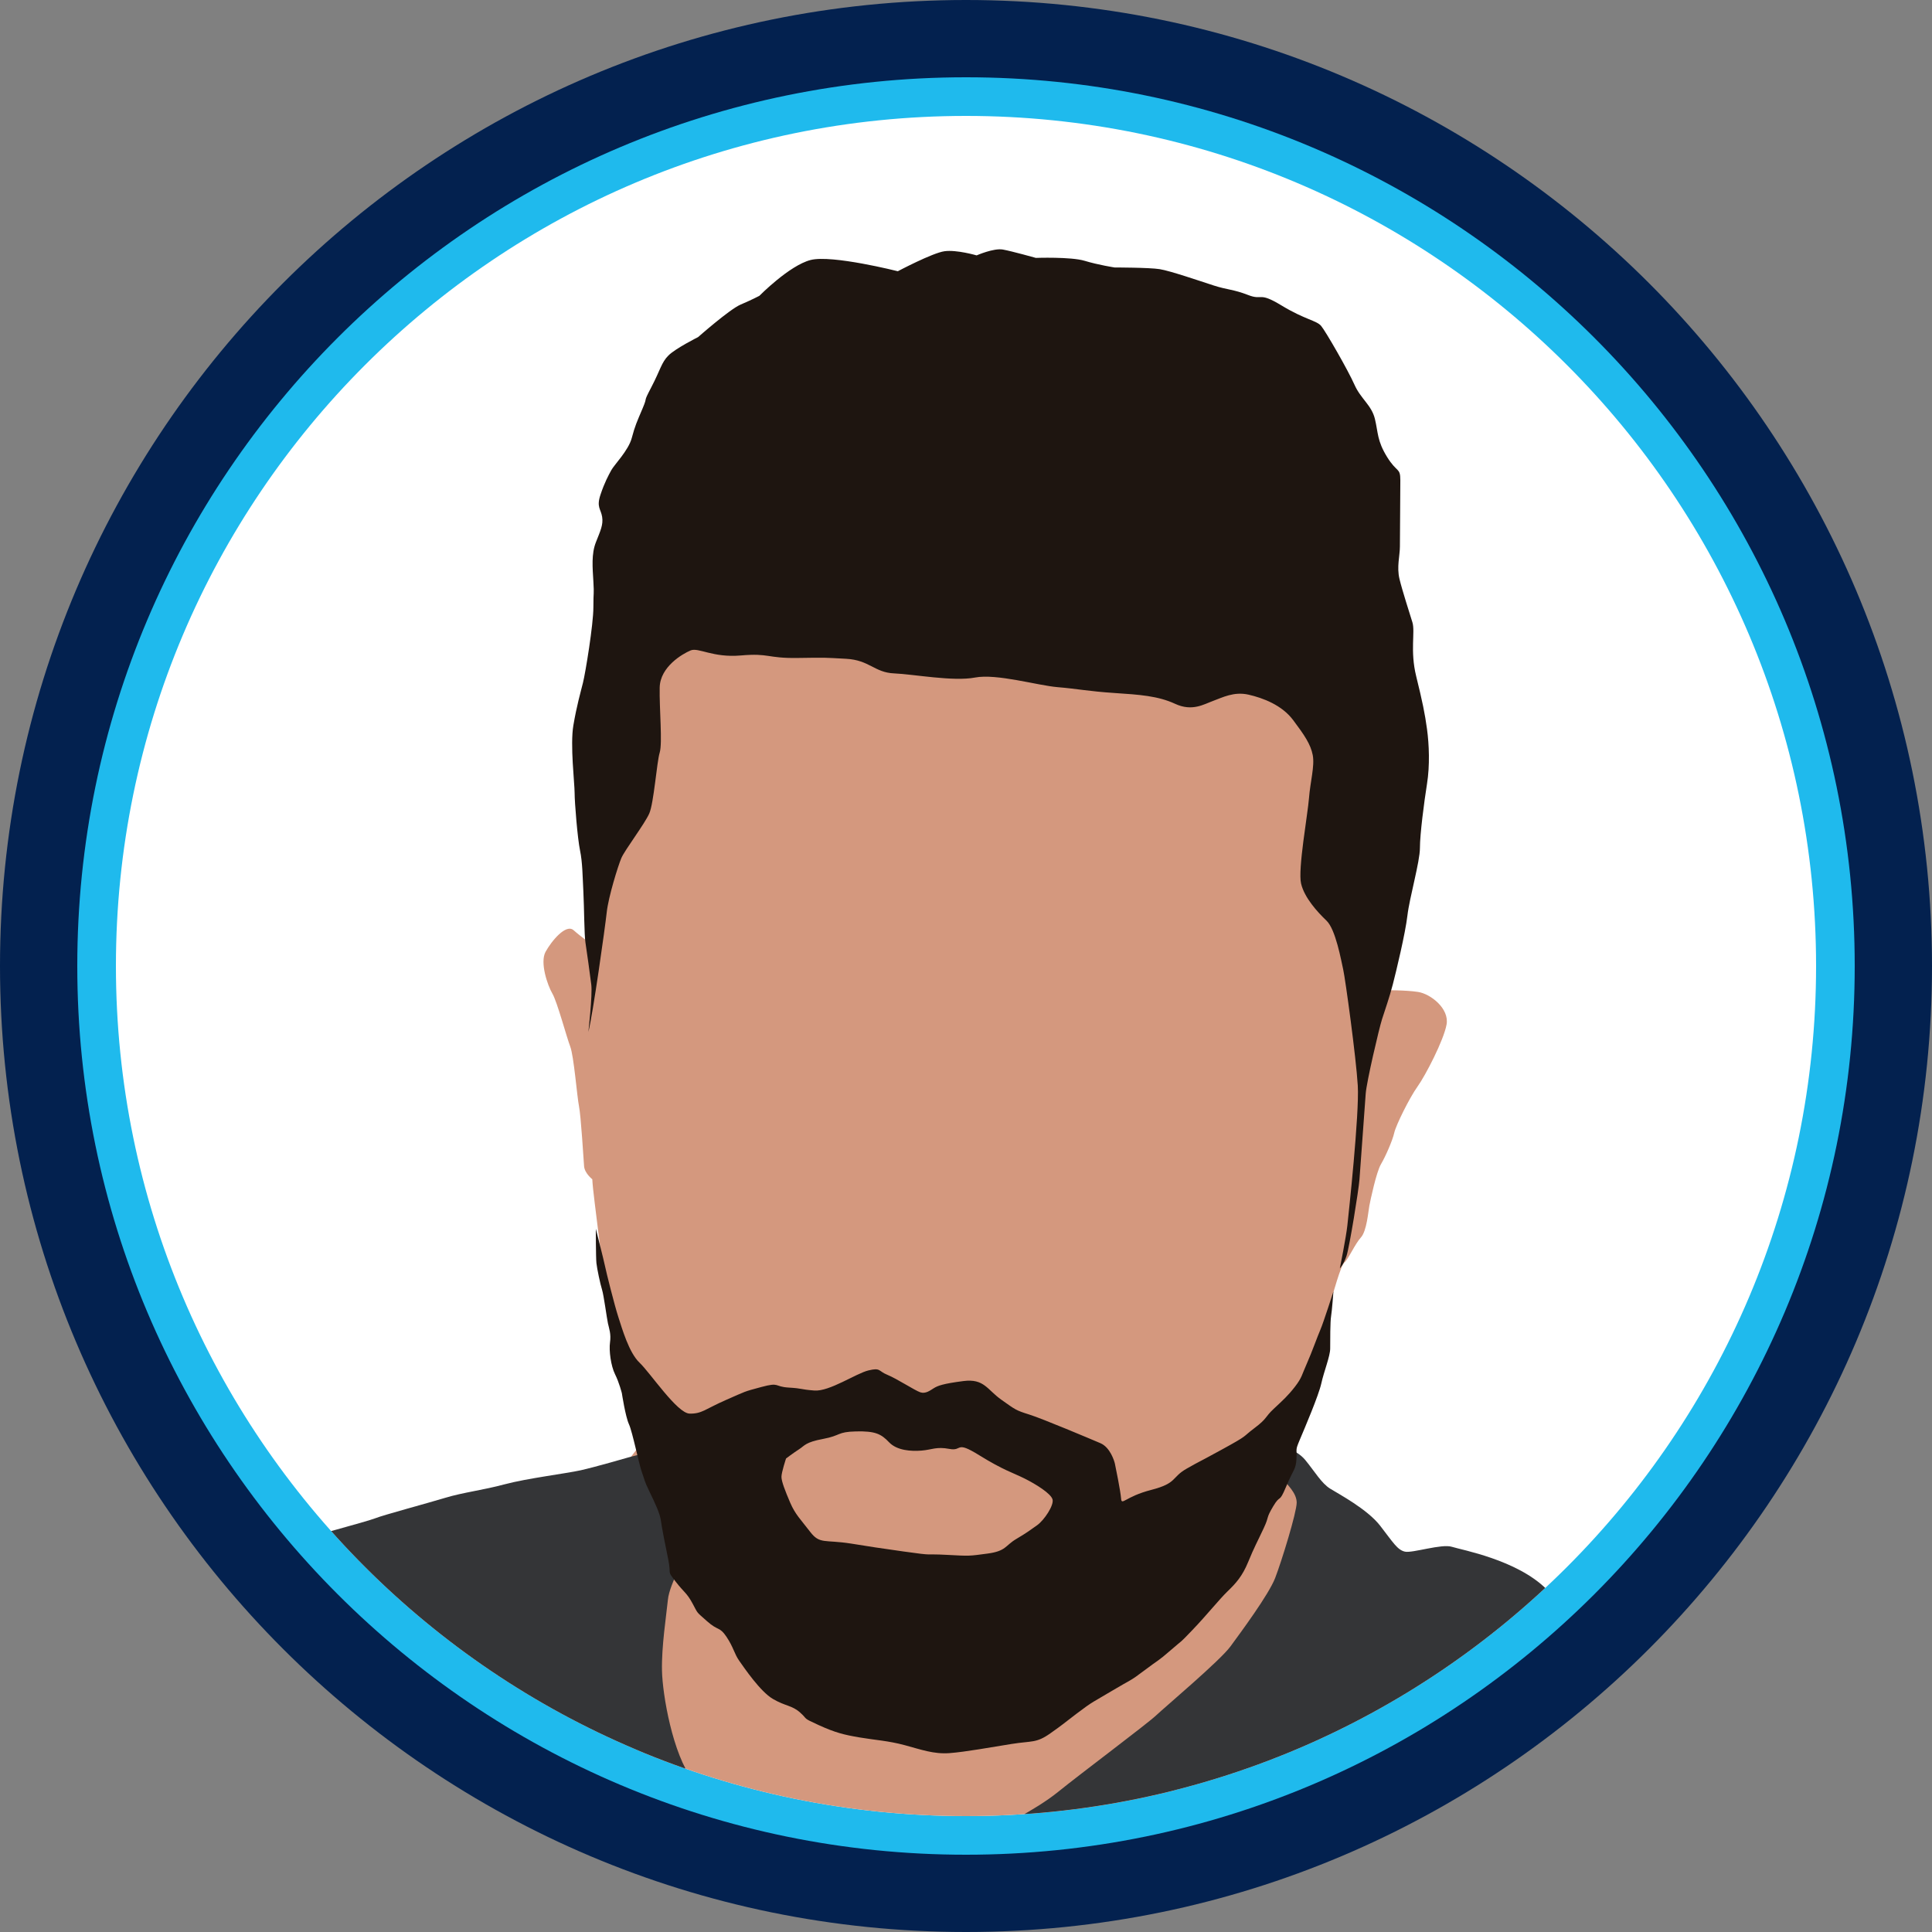 <?xml version="1.0" encoding="UTF-8" standalone="no"?><!DOCTYPE svg PUBLIC "-//W3C//DTD SVG 1.1//EN" "http://www.w3.org/Graphics/SVG/1.1/DTD/svg11.dtd"><svg width="100%" height="100%" viewBox="0 0 150 150" version="1.1" xmlns="http://www.w3.org/2000/svg" xmlns:xlink="http://www.w3.org/1999/xlink" xml:space="preserve" xmlns:serif="http://www.serif.com/" style="fill-rule:evenodd;clip-rule:evenodd;stroke-linejoin:round;stroke-miterlimit:2;"><rect x="0" y="0" width="150" height="150" fill="#808080" stroke="none"/><path id="base" d="M150,75c0,-41.394 -33.606,-75 -75,-75c-41.394,0 -75,33.606 -75,75c0,41.394 33.606,75 75,75c41.394,0 75,-33.606 75,-75Z" style="fill:#03214f;"/><path id="outline" d="M144,75c0,-38.082 -30.918,-69 -69,-69c-38.082,0 -69,30.918 -69,69c0,38.082 30.918,69 69,69c38.082,0 69,-30.918 69,-69Z" style="fill:#1fbaed;"/><path id="core" d="M141,75c0,-36.426 -29.574,-66 -66,-66c-36.426,0 -66,29.574 -66,66c0,36.426 29.574,66 66,66c36.426,0 66,-29.574 66,-66Z" style="fill:#fff;"/><clipPath id="_clip1"><path d="M141,75c0,-36.426 -29.574,-66 -66,-66c-36.426,0 -66,29.574 -66,66c0,36.426 29.574,66 66,66c36.426,0 66,-29.574 66,-66Z"/></clipPath><g clip-path="url(#_clip1)"><g id="lirik"><path d="M102.294,115.833c-20.851,53.05 -40.711,49.541 -59.862,5.69l7.841,-10.069c0,0 -3.299,-11.527 -3.673,-14.603c-0.373,-3.076 -0.571,-4.46 -0.615,-5.294c0,-0 -0.593,-0.462 -0.637,-1.011c-0.044,-0.549 -0.241,-3.889 -0.395,-4.658c-0.154,-0.769 -0.396,-3.888 -0.681,-4.635c-0.286,-0.747 -1.011,-3.472 -1.384,-4.109c-0.374,-0.637 -0.989,-2.416 -0.528,-3.251c0.462,-0.835 1.582,-2.197 2.175,-1.67c0.593,0.527 1.472,1.143 1.472,1.143l0.506,-11.469c-0.905,-9.575 11.078,-33.571 33.087,-27.519c22.372,6.152 28.734,20.108 26.934,34.132l0.901,8.371c-0,-0 1.669,-0.022 2.658,0.132c0.989,0.153 2.439,1.296 2.219,2.526c-0.22,1.23 -1.648,3.977 -2.263,4.833c-0.615,0.857 -1.67,2.988 -1.801,3.581c-0.132,0.594 -0.681,1.846 -1.033,2.439c-0.352,0.593 -0.813,2.768 -0.901,3.23c-0.088,0.461 -0.197,1.955 -0.659,2.46c-0.461,0.506 -0.988,1.714 -1.274,1.934c-0.286,0.219 -0.879,2.438 -1.077,3.053c-0.197,0.616 -0.725,3.977 -1.01,4.57c-0.286,0.593 -2.527,7.074 -2.527,7.074l2.527,3.12Z" style="fill:#d4987e;"/><path d="M23.369,119.508c0,-0 5.145,-1.381 5.773,-1.632c0.627,-0.251 4.058,-1.171 5.438,-1.589c1.381,-0.419 2.887,-0.586 4.602,-1.046c1.715,-0.46 4.768,-0.837 5.898,-1.088c1.129,-0.251 3.723,-1.004 3.723,-1.004l1.59,-0.418l3.012,7.781c-0,-0 -1.423,2.426 -1.548,3.681c-0.126,1.255 -0.502,3.639 -0.46,5.522c0.041,1.882 0.836,6.484 2.384,8.492c1.548,2.008 23.635,3.765 23.635,3.765c0,-0 2.97,-1.423 4.727,-2.845c1.757,-1.422 6.902,-5.271 7.613,-5.94c0.712,-0.67 4.979,-4.267 5.773,-5.355c0.795,-1.087 2.97,-4.016 3.472,-5.312c0.502,-1.297 1.674,-5.104 1.674,-5.857c-0,-0.753 -0.753,-1.422 -1.13,-1.882c-0.376,-0.46 -0.293,-2.51 -0.293,-2.51c0,-0 1.339,0.167 2.092,1.087c0.753,0.921 1.255,1.799 1.924,2.218c0.67,0.418 2.887,1.589 3.891,2.886c1.004,1.297 1.338,1.882 1.924,2.008c0.586,0.125 2.844,-0.628 3.639,-0.377c0.795,0.251 5.02,1.004 7.321,3.263c2.301,2.259 -0.126,11.169 -0.126,11.169c-41.051,21.362 -73.33,16.641 -96.548,-15.017Z" style="fill:#343537;"/><path d="M46.26,95.399c-0,0 -0,2.227 0.046,2.664c0.046,0.436 0.298,1.63 0.436,2.066c0.138,0.437 0.368,2.205 0.459,2.618c0.092,0.413 0.253,0.827 0.161,1.47c-0.092,0.643 0.069,1.837 0.39,2.48c0.322,0.643 0.529,1.469 0.529,1.469c-0,0 0.275,1.814 0.551,2.411c0.275,0.597 0.78,3.123 1.01,3.743c0.23,0.62 0.138,0.574 0.597,1.516c0.459,0.941 0.804,1.699 0.873,2.227c0.069,0.528 0.321,1.791 0.574,3.031c0.252,1.24 -0.138,0.781 0.551,1.676c0.689,0.896 0.872,0.873 1.332,1.723c0.459,0.849 0.252,0.597 1.125,1.377c0.872,0.781 0.964,0.391 1.515,1.217c0.551,0.827 0.597,1.309 0.988,1.86c0.39,0.551 1.63,2.388 2.617,2.962c0.988,0.574 1.47,0.483 2.113,1.057c0.643,0.574 0.115,0.367 1.424,0.964c1.309,0.597 1.974,0.758 3.191,0.965c1.217,0.206 2.205,0.252 3.491,0.597c1.286,0.344 2.25,0.711 3.49,0.62c1.24,-0.092 3.238,-0.46 4.822,-0.712c1.585,-0.253 1.906,-0.046 3.008,-0.827c1.102,-0.781 0.689,-0.505 2.021,-1.515c1.332,-1.011 1.286,-0.896 2.778,-1.792c1.493,-0.895 1.332,-0.688 2.48,-1.561c1.149,-0.873 1.011,-0.666 2.09,-1.607c1.079,-0.942 0.528,-0.368 1.653,-1.539c1.125,-1.171 2.09,-2.388 2.733,-3.008c0.643,-0.62 1.148,-1.171 1.607,-2.296c0.459,-1.125 0.712,-1.562 1.194,-2.595c0.482,-1.033 0.138,-0.689 0.735,-1.699c0.597,-1.011 0.436,-0.161 1.01,-1.539c0.574,-1.377 0.758,-1.309 0.804,-2.158c0.046,-0.85 -0.115,-0.597 0.253,-1.47c0.367,-0.872 1.469,-3.444 1.676,-4.386c0.207,-0.941 0.689,-2.112 0.689,-2.709c-0,-0.597 -0,-2.113 0.069,-2.503c0.069,-0.39 0.183,-1.929 0.183,-1.929c0,0 -0.78,2.434 -1.01,2.962c-0.23,0.528 -0.666,1.768 -1.056,2.641c-0.391,0.873 -0.368,1.079 -0.919,1.791c-0.551,0.712 -0.941,1.056 -1.653,1.722c-0.712,0.666 -0.482,0.735 -1.493,1.493c-1.01,0.758 -0.367,0.482 -2.548,1.676c-2.182,1.194 -1.493,0.781 -2.71,1.47c-1.217,0.689 -0.712,1.125 -2.756,1.653c-2.043,0.528 -2.296,1.263 -2.342,0.666c-0.046,-0.597 -0.436,-2.503 -0.482,-2.71c-0.046,-0.206 -0.367,-1.263 -1.125,-1.584c-0.758,-0.322 -4.501,-1.906 -5.534,-2.227c-1.033,-0.322 -1.056,-0.368 -2.159,-1.149c-1.102,-0.78 -1.331,-1.653 -2.939,-1.446c-1.607,0.206 -1.997,0.367 -2.296,0.551c-0.298,0.184 -0.643,0.459 -1.056,0.321c-0.414,-0.137 -1.814,-1.056 -2.549,-1.354c-0.735,-0.299 -0.505,-0.575 -1.47,-0.345c-0.964,0.23 -3.031,1.653 -4.202,1.562c-1.171,-0.092 -0.849,-0.161 -1.998,-0.23c-1.148,-0.069 -0.665,-0.436 -2.112,-0.046c-1.447,0.39 -1.125,0.299 -2.756,1.01c-1.63,0.712 -1.86,1.08 -2.824,1.057c-0.964,-0.023 -3.054,-3.169 -3.881,-3.95c-0.826,-0.781 -1.354,-2.641 -1.653,-3.559c-0.298,-0.919 -0.941,-3.49 -1.033,-3.95c-0.092,-0.459 -0.712,-2.893 -0.712,-2.893Zm14.768,17.839c0,0 0.551,-0.421 1.004,-0.712c0.453,-0.291 0.486,-0.55 1.878,-0.81c1.392,-0.259 1.068,-0.55 2.558,-0.582c1.489,-0.033 1.942,0.194 2.558,0.842c0.615,0.647 1.716,0.712 2.525,0.647c0.809,-0.065 1.133,-0.324 2.169,-0.129c1.036,0.194 0.421,-0.68 2.299,0.485c1.878,1.166 2.623,1.36 3.529,1.813c0.907,0.454 2.04,1.166 2.17,1.619c0.129,0.454 -0.648,1.619 -1.198,2.008c-0.551,0.388 -0.745,0.55 -1.619,1.068c-0.874,0.518 -0.777,0.939 -2.234,1.133c-1.457,0.195 -1.36,0.195 -3.173,0.098c-1.813,-0.098 -0.81,0.097 -3.335,-0.26c-2.526,-0.356 -2.008,-0.291 -4.08,-0.615c-2.072,-0.323 -2.428,0.065 -3.173,-0.906c-0.745,-0.972 -1.165,-1.36 -1.554,-2.267c-0.388,-0.906 -0.68,-1.651 -0.68,-2.007c0,-0.356 0.356,-1.425 0.356,-1.425Zm-15.347,-33.122c0,-0 0.324,-2.849 0.227,-3.659c-0.097,-0.809 -0.356,-2.622 -0.453,-3.27c-0.098,-0.648 -0.098,-2.72 -0.162,-3.95c-0.065,-1.23 -0.065,-2.267 -0.259,-3.206c-0.195,-0.938 -0.421,-3.723 -0.421,-4.468c-0,-0.744 -0.356,-3.723 -0.097,-5.245c0.259,-1.522 0.55,-2.525 0.744,-3.302c0.195,-0.777 0.81,-4.533 0.81,-5.861c-0,-1.327 0.065,-0.906 -0,-2.007c-0.065,-1.101 -0.162,-2.137 0.194,-3.044c0.356,-0.906 0.583,-1.36 0.486,-1.975c-0.097,-0.615 -0.454,-0.744 -0.13,-1.716c0.324,-0.971 0.615,-1.489 0.842,-1.91c0.227,-0.421 1.327,-1.522 1.587,-2.493c0.259,-0.971 0.388,-1.23 0.841,-2.299c0.454,-1.068 -0.032,-0.291 0.68,-1.651c0.713,-1.36 0.777,-1.911 1.328,-2.461c0.55,-0.55 2.299,-1.425 2.299,-1.425c-0,0 2.46,-2.169 3.302,-2.525c0.842,-0.356 1.457,-0.68 1.457,-0.68c0,0 2.331,-2.364 3.983,-2.784c1.651,-0.421 6.767,0.874 6.767,0.874c-0,-0 2.687,-1.425 3.626,-1.554c0.939,-0.13 2.493,0.323 2.493,0.323c-0,0 1.327,-0.582 2.04,-0.453c0.712,0.13 2.558,0.648 2.558,0.648c-0,-0 2.719,-0.097 3.788,0.226c1.068,0.324 2.331,0.518 2.331,0.518c-0,0 2.687,0 3.497,0.13c0.809,0.129 3.076,0.906 4.176,1.263c1.101,0.356 1.522,0.291 2.688,0.744c1.165,0.454 0.777,-0.291 2.59,0.81c1.813,1.101 2.72,1.165 3.076,1.586c0.356,0.421 2.104,3.465 2.59,4.566c0.486,1.1 1.328,1.586 1.587,2.654c0.259,1.069 0.162,1.684 0.939,2.947c0.777,1.263 1.036,0.809 1.036,1.813c-0,1.004 -0.033,4.436 -0.033,5.148c0,0.712 -0.259,1.587 -0.032,2.526c0.227,0.939 0.777,2.622 1.004,3.367c0.226,0.745 -0.195,2.202 0.291,4.177c0.486,1.975 0.68,2.914 0.842,4.112c0.162,1.198 0.227,2.816 -0,4.241c-0.227,1.425 -0.551,3.918 -0.551,4.986c0,1.069 -0.809,3.853 -0.971,5.245c-0.162,1.393 -0.874,4.339 -1.133,5.343c-0.259,1.003 -0.615,2.007 -0.842,2.719c-0.227,0.713 -1.198,4.857 -1.263,5.764c-0.064,0.906 -0.421,5.828 -0.485,6.67c-0.065,0.841 -0.777,5.245 -1.004,5.925c-0.227,0.68 -0.518,0.971 -0.518,0.971c-0,-0 0.486,-2.428 0.583,-3.335c0.097,-0.906 0.939,-8.654 0.809,-10.846c-0.129,-2.193 -0.971,-8.312 -1.133,-9.024c-0.162,-0.713 -0.583,-3.109 -1.295,-3.789c-0.712,-0.679 -1.716,-1.78 -1.975,-2.881c-0.259,-1.101 0.518,-5.375 0.615,-6.638c0.097,-1.262 0.453,-2.493 0.291,-3.334c-0.162,-0.842 -0.647,-1.555 -1.521,-2.72c-0.875,-1.166 -2.332,-1.716 -3.465,-1.975c-1.133,-0.259 -2.04,0.226 -2.752,0.485c-0.712,0.259 -1.619,0.842 -2.946,0.227c-1.328,-0.615 -2.752,-0.712 -4.727,-0.842c-1.975,-0.129 -2.85,-0.324 -4.404,-0.453c-1.554,-0.13 -4.727,-1.069 -6.411,-0.745c-1.683,0.324 -4.759,-0.259 -6.281,-0.324c-1.522,-0.064 -1.91,-1.036 -3.723,-1.133c-1.813,-0.097 -1.425,-0.097 -3.789,-0.064c-2.363,0.032 -2.169,-0.389 -4.371,-0.195c-2.201,0.195 -3.302,-0.647 -3.917,-0.388c-0.615,0.259 -2.364,1.262 -2.396,2.881c-0.033,1.619 0.226,4.307 -0,5.051c-0.227,0.745 -0.453,3.918 -0.81,4.727c-0.356,0.81 -1.91,2.85 -2.169,3.465c-0.259,0.615 -1.004,3.011 -1.133,4.209c-0.13,1.198 -1.069,7.881 -1.425,9.283Z" style="fill:#1e1510;"/></g></g></svg>